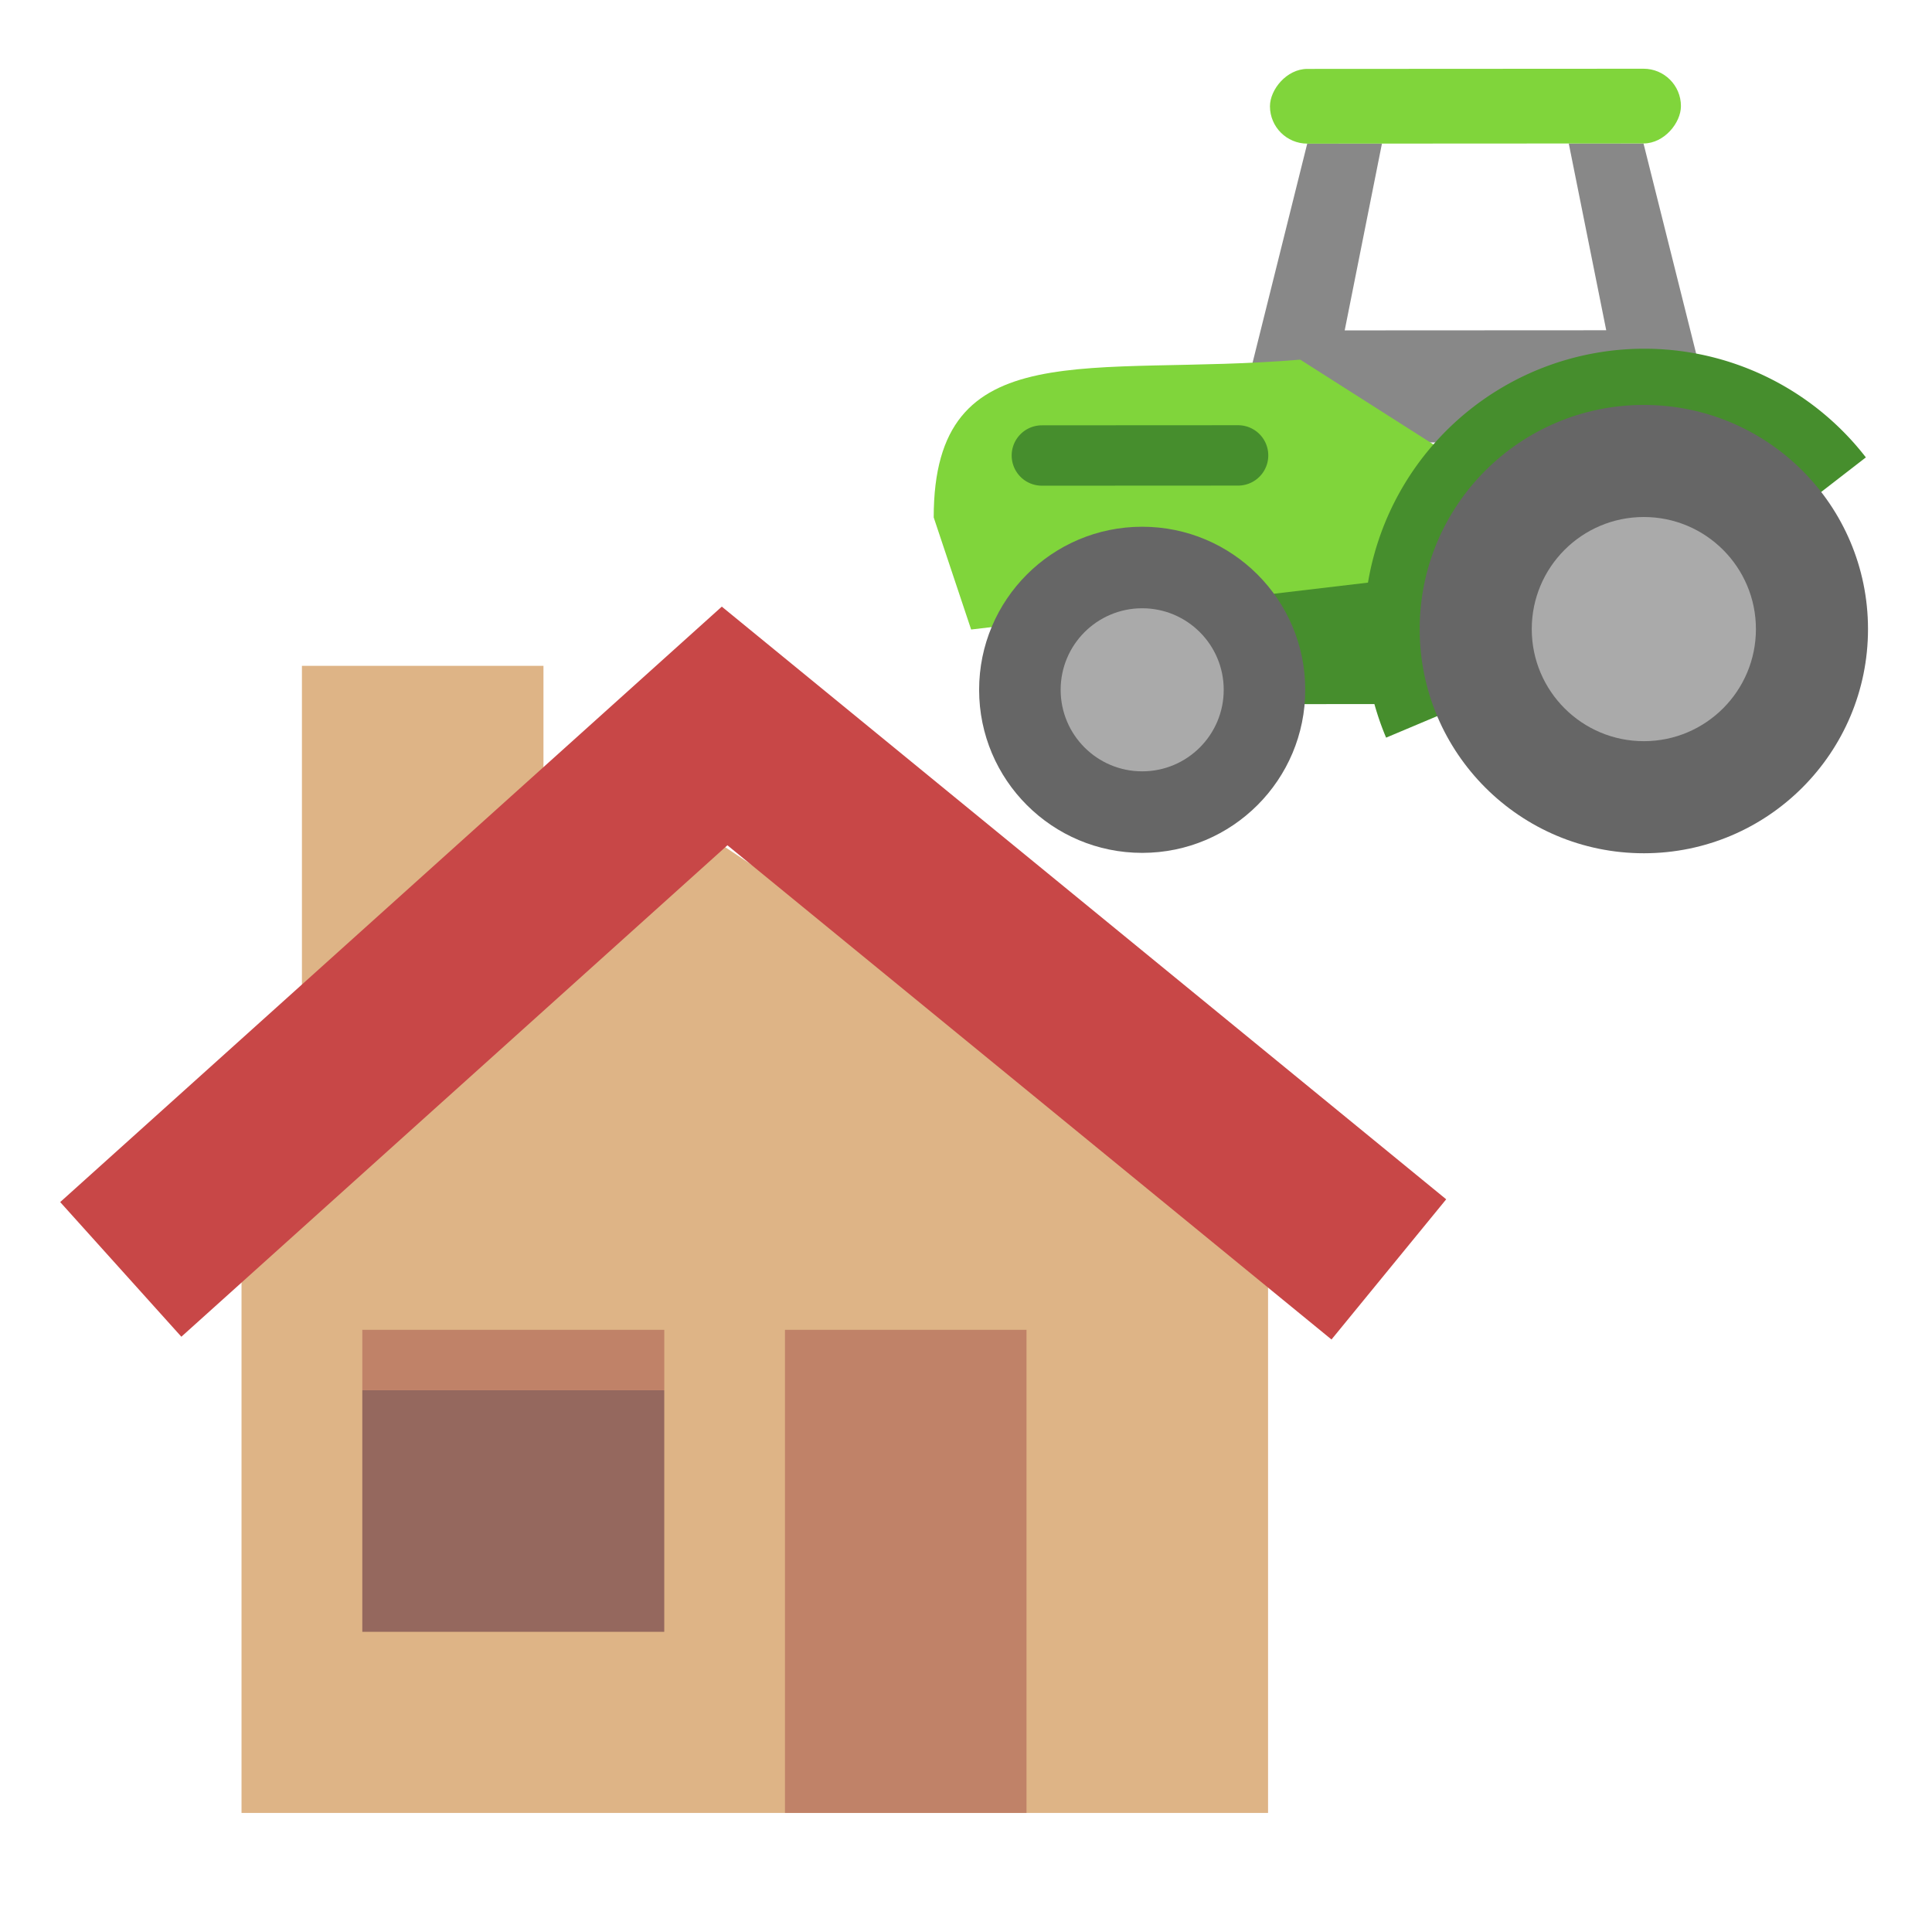 <?xml version="1.0" encoding="UTF-8"?>
<svg version="1.1" viewBox="0 0 128 128" xmlns="http://www.w3.org/2000/svg">
 <g id="tractor" transform="matrix(.822 .474 -.474 .822 390.15 -60.409)">
  <path d="m-219.98 211.9 14.953 15.465-29.37 16.957-5.916-20.682 4.518-2.609 4.263 12.6 15.814-9.13-8.781-9.992z" fill="#888" fill-rule="evenodd"/>
  <rect transform="matrix(-.866 .5 .5 .866 0 0)" x="309.51" y="102.22" width="20.87" height="10.435" fill="#468e2d" style="paint-order:normal"/>
  <path d="m-233.2 236.95 25.304 1.111-35.798 26.692-6.172-5.473c-6.522-11.296 4.58-13.94 16.666-22.33z" fill="#80d53b" fill-rule="evenodd"/>
  <circle transform="matrix(-.866 .5 .5 .866 0 0)" cx="331.49" cy="111.65" r="11.386" fill="#666" style="paint-order:normal"/>
  <circle transform="matrix(-.866 .5 .5 .866 0 0)" cx="331.49" cy="111.65" r="5.693" fill="#aaa" style="paint-order:normal"/>
  <rect transform="matrix(-.866 .5 .5 .866 0 0)" x="293.85" y="68.303" width="28.696" height="5.217" rx="2.609" ry="2.609" fill="#80d53b" style="paint-order:normal"/>
  <path d="m-233.62 244.91-11.866 6.851" fill="none" stroke="#468e2d" stroke-linecap="round" stroke-width="4.216"/>
  <path transform="matrix(-.707 .707 .707 .707 0 0)" d="m296.12 19.488a19.565 19.565 0 0 1 23.198-11.321 19.565 19.565 0 0 1 14.234 21.534l-19.384-2.659z" fill="#468e2d" style="paint-order:normal"/>
  <path d="m-236.41 241.81 25.304 1.111-35.798 26.692-6.172-5.473c-6.522-11.296 4.58-13.94 16.666-22.33z" fill-opacity="0"/>
  <circle transform="matrix(-.866 .5 .5 .866 0 0)" cx="296.46" cy="107.43" r="15.652" fill="#666" style="paint-order:normal"/>
  <circle transform="matrix(-.866 .5 .5 .866 0 0)" cx="296.46" cy="107.43" r="7.826" fill="#aaa" style="paint-order:normal"/>
 </g>
 <g transform="matrix(2.617 0 0 2.617 4 -651.59)">
  <path d="m4.586 294.88h25.988v-15.287l-13.758-9.172-12.23 9.172z" fill="#deb486"/>
  <rect x="6.115" y="265.84" width="6.115" height="9.172" fill="#deb486" style="paint-order:stroke markers fill"/>
  <path d="m1.529 281.12 15.287-13.758 16.816 13.758" fill="none" stroke="#c84747" stroke-width="4.586"/>
  <rect x="18.344" y="282.65" width="6.115" height="12.23" fill="#c08268" style="paint-order:stroke markers fill"/>
  <rect x="7.644" y="284.18" width="7.644" height="6.115" fill="#95685e" style="paint-order:stroke markers fill"/>
  <rect x="7.644" y="282.65" width="7.644" height="1.529" fill="#c08268" style="paint-order:stroke markers fill"/>
 </g>
</svg>
